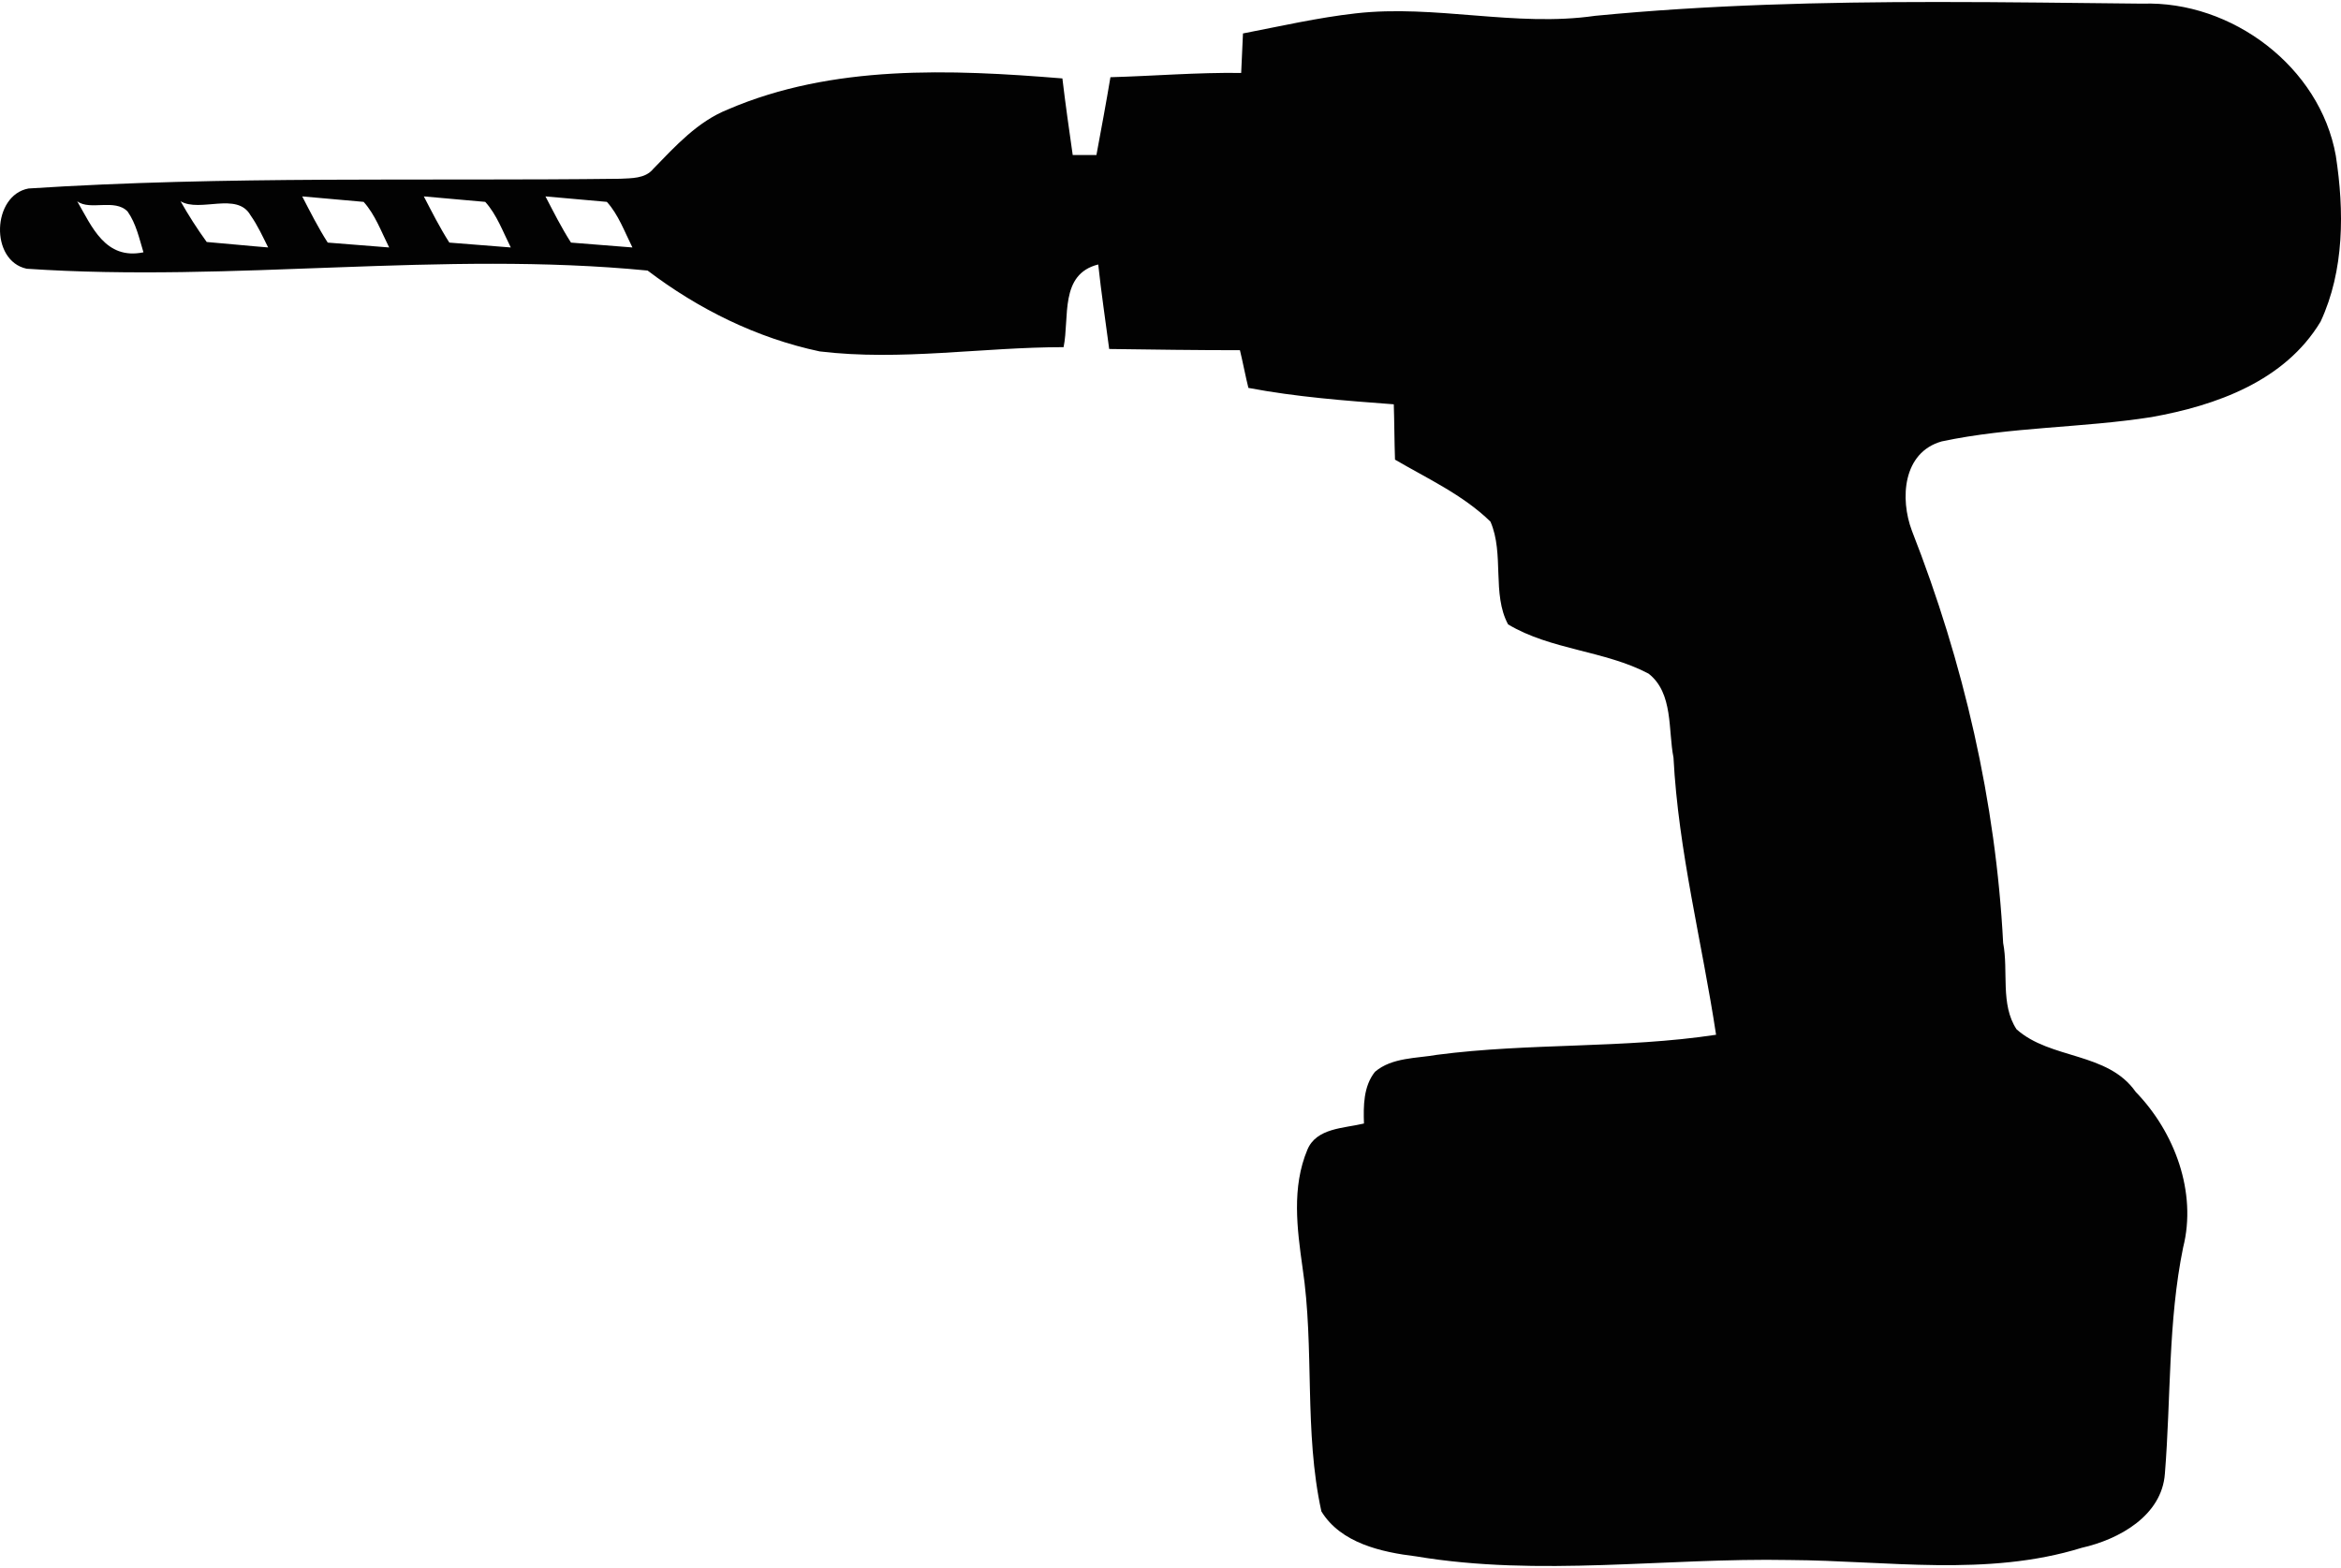 <?xml version="1.0" ?>
<svg xmlns="http://www.w3.org/2000/svg" xmlns:ev="http://www.w3.org/2001/xml-events" xmlns:xlink="http://www.w3.org/1999/xlink" baseProfile="full" enable-background="new 0 0 100 66.83" height="402px" version="1.1" viewBox="0 0 100 66.83" width="600px" x="0px" xml:space="preserve" y="0px">
	<defs/>
	<path d="M 99.778,6.565 C 99.102,2.773 95.336,-0.059 91.517,0.071 C 88.596,0.042 85.669,-0.001 82.742,0.0 C 77.867,0.001 72.991,0.12 68.138,0.591 C 64.735,1.084 61.306,0.097 57.903,0.487 C 56.292,0.669 54.708,1.032 53.096,1.344 C 53.071,1.76 53.044,2.617 53.019,3.032 C 51.148,3.006 49.304,3.162 47.434,3.214 C 47.252,4.305 47.044,5.422 46.836,6.539 L 45.823,6.539 C 45.667,5.448 45.511,4.356 45.382,3.266 C 40.602,2.876 35.562,2.669 31.094,4.591 C 29.795,5.111 28.86,6.15 27.899,7.137 C 27.561,7.553 26.964,7.527 26.496,7.553 C 18.078,7.657 9.636,7.423 1.219,7.969 C -0.34,8.255 -0.444,11.06 1.141,11.398 C 9.974,11.995 18.858,10.618 27.664,11.476 C 29.82,13.113 32.314,14.359 35.016,14.931 C 38.471,15.347 41.952,14.749 45.433,14.749 C 45.693,13.476 45.251,11.632 46.913,11.216 C 47.043,12.437 47.225,13.632 47.381,14.827 C 49.251,14.853 51.122,14.879 52.966,14.879 C 53.07,15.295 53.226,16.1 53.328,16.49 C 55.381,16.879 57.46,17.035 59.538,17.191 C 59.563,17.97 59.563,18.75 59.59,19.555 C 60.966,20.36 62.499,21.062 63.668,22.205 C 64.266,23.581 63.72,25.296 64.421,26.595 C 66.24,27.687 68.552,27.712 70.422,28.699 C 71.486,29.53 71.253,31.115 71.486,32.284 C 71.694,36.285 72.708,40.181 73.305,44.13 C 69.357,44.728 65.356,44.468 61.381,44.987 C 60.525,45.142 59.459,45.091 58.732,45.715 C 58.239,46.339 58.239,47.17 58.264,47.922 C 57.407,48.13 56.238,48.106 55.848,49.04 C 55.172,50.651 55.407,52.418 55.64,54.079 C 56.16,57.534 55.693,61.067 56.446,64.497 C 57.276,65.848 58.992,66.237 60.499,66.419 C 65.771,67.302 71.124,66.472 76.449,66.574 C 80.605,66.6 84.891,67.302 88.918,66.054 C 90.529,65.692 92.348,64.677 92.477,62.885 C 92.738,59.663 92.607,56.391 93.256,53.221 C 93.855,50.858 92.893,48.285 91.231,46.572 C 90.037,44.858 87.593,45.195 86.139,43.895 C 85.438,42.83 85.802,41.402 85.568,40.207 C 85.256,34.181 83.88,28.232 81.671,22.595 C 81.152,21.218 81.282,19.244 82.944,18.776 C 85.88,18.152 88.919,18.205 91.906,17.737 C 94.66,17.243 97.596,16.204 99.128,13.658 C 100.143,11.476 100.143,8.93 99.778,6.565 M 3.297,8.514 C 3.842,8.93 4.907,8.384 5.452,8.955 C 5.816,9.475 5.946,10.098 6.128,10.696 C 4.492,11.034 3.92,9.58 3.297,8.514 M 8.83,10.255 C 8.415,9.683 8.051,9.111 7.713,8.514 C 8.544,9.008 10.129,8.098 10.7,9.111 C 11.012,9.553 11.22,10.021 11.454,10.488 C 10.778,10.437 9.48,10.307 8.83,10.255 M 14.0,10.281 C 13.584,9.632 13.246,8.956 12.909,8.307 C 13.558,8.359 14.884,8.489 15.533,8.541 C 16.026,9.086 16.286,9.814 16.624,10.489 C 15.948,10.437 14.649,10.333 14.0,10.281 M 19.195,10.281 C 18.78,9.632 18.442,8.956 18.104,8.307 C 18.753,8.359 20.078,8.489 20.728,8.541 C 21.222,9.086 21.481,9.814 21.819,10.489 C 21.144,10.437 19.845,10.333 19.195,10.281 M 24.391,10.281 C 23.975,9.632 23.638,8.956 23.3,8.307 C 23.949,8.359 25.274,8.489 25.924,8.541 C 26.418,9.086 26.677,9.814 27.015,10.489 C 26.339,10.437 25.041,10.333 24.391,10.281" fill="#020202"/>
</svg>
